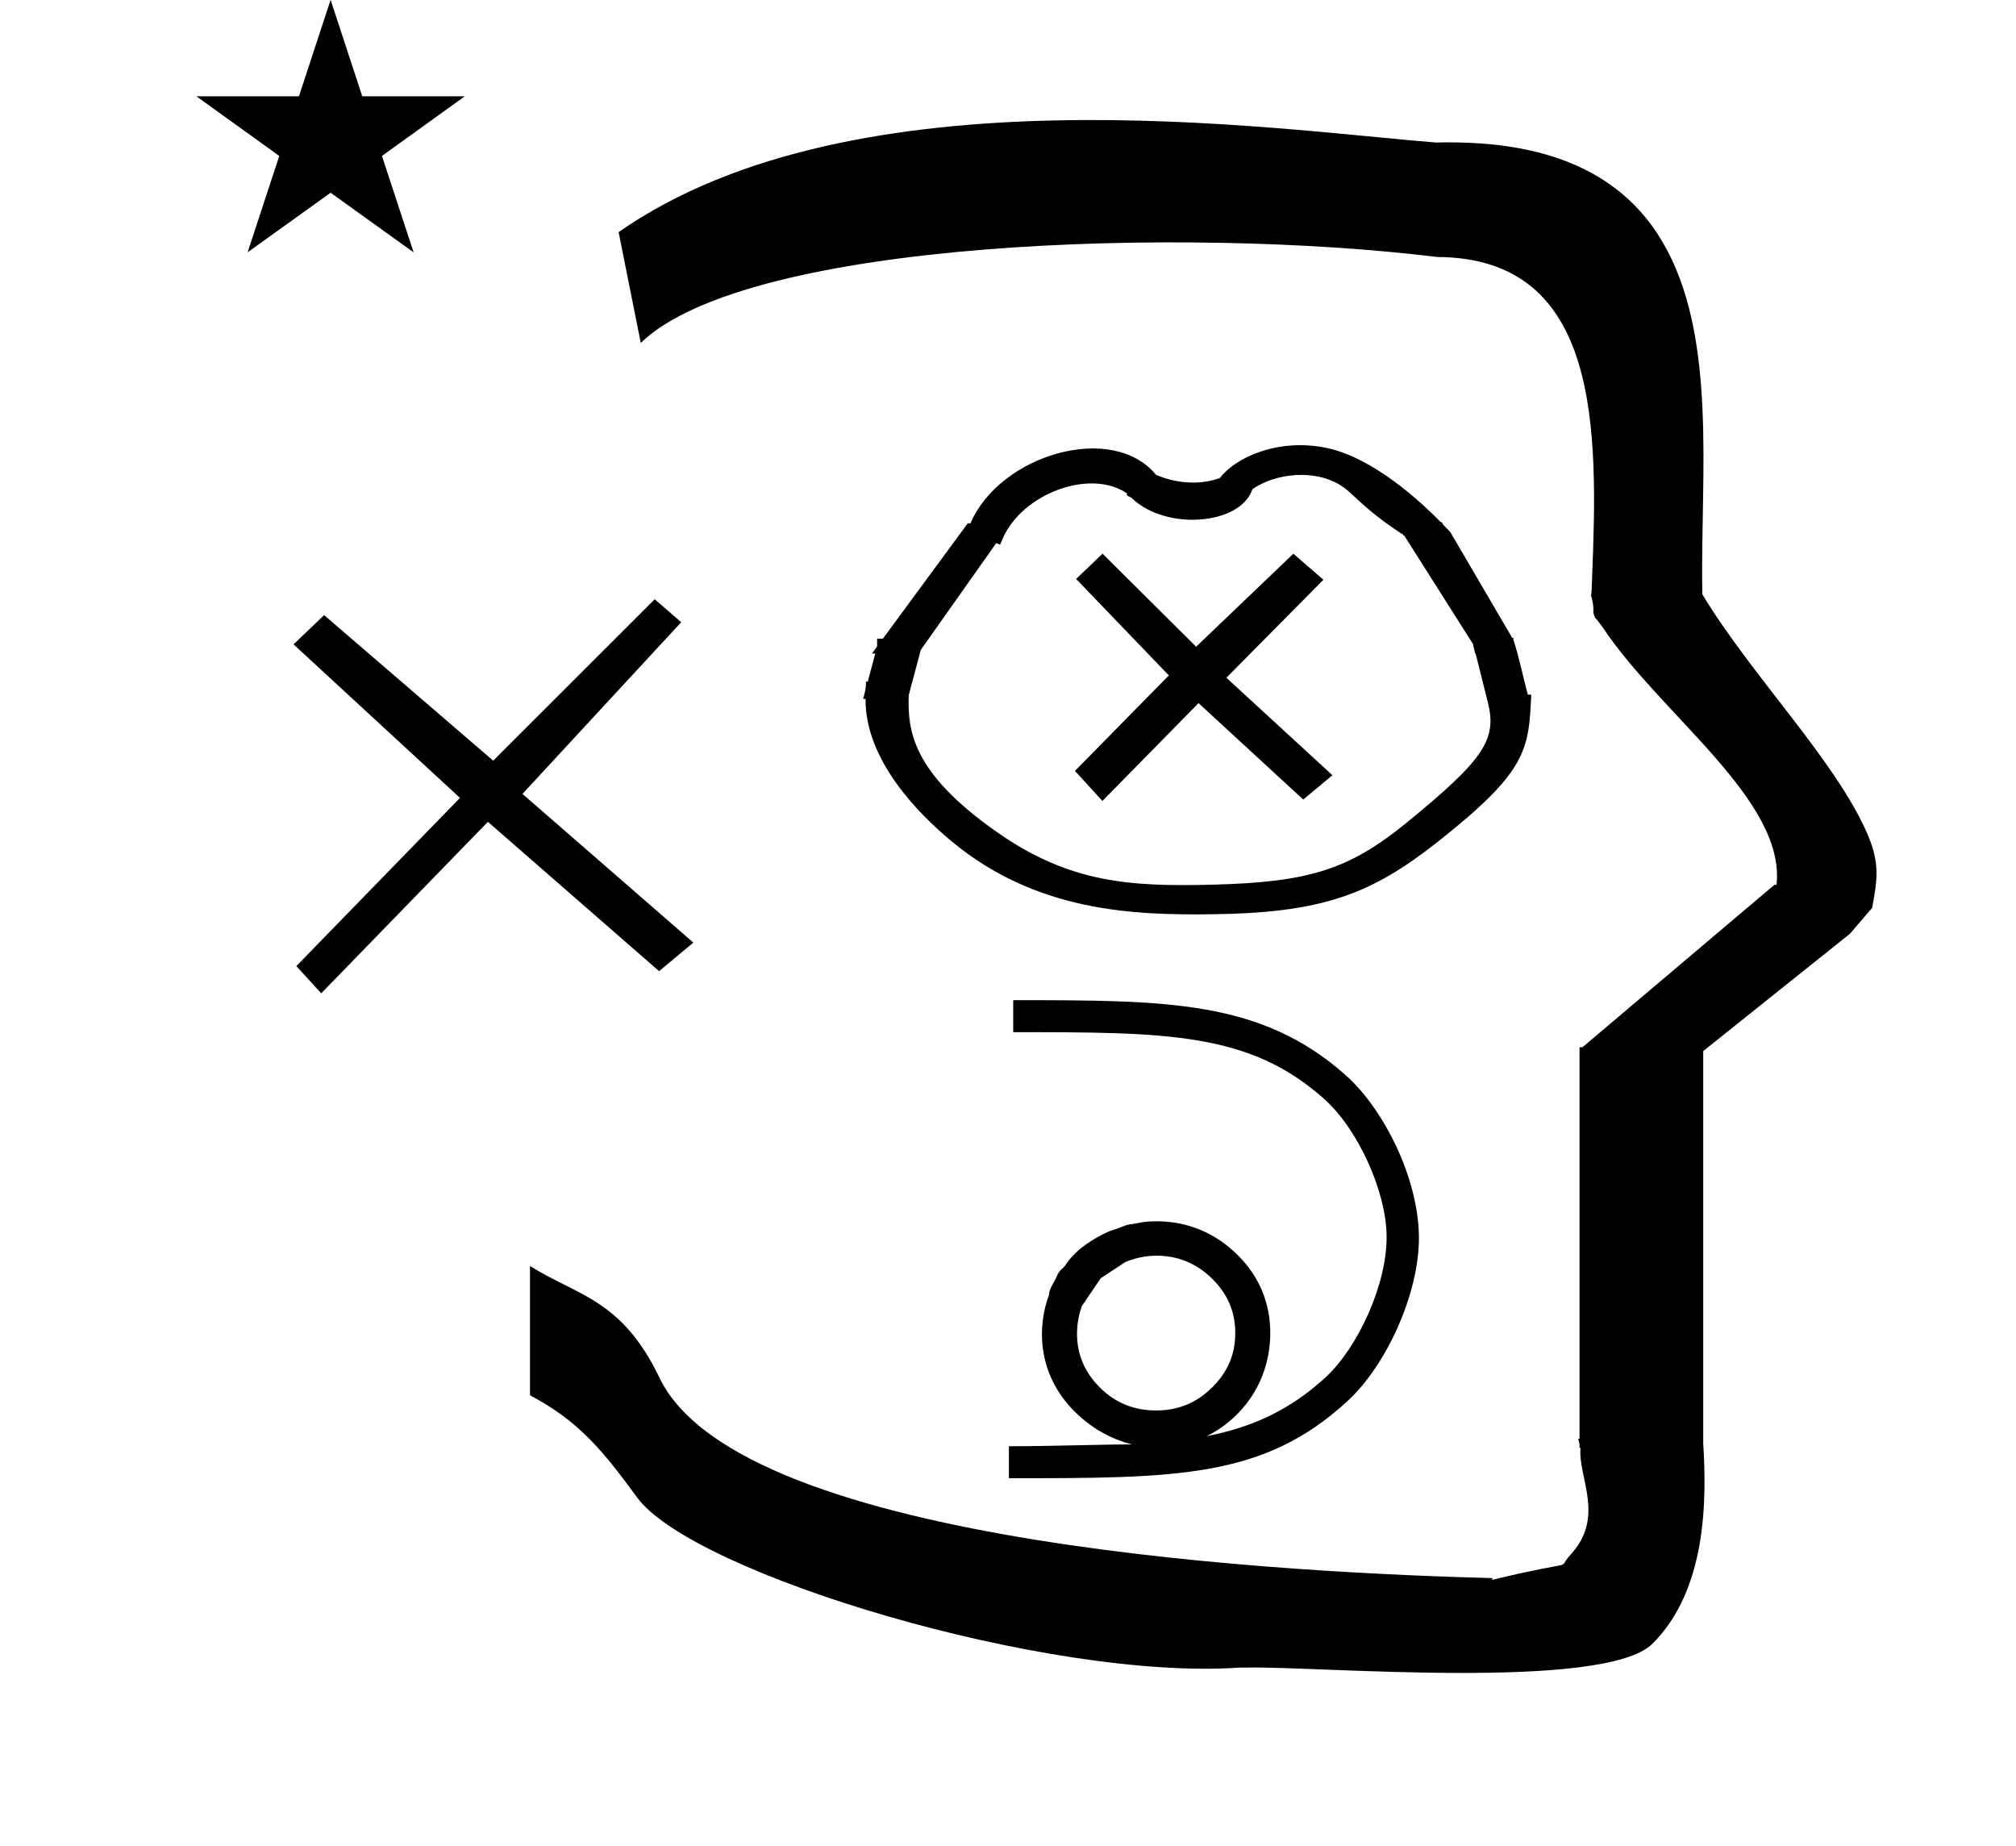 <?xml version="1.0" standalone="no"?>
<!DOCTYPE svg PUBLIC "-//W3C//DTD SVG 1.1//EN" "http://www.w3.org/Graphics/SVG/1.1/DTD/svg11.dtd" >
<svg xmlns="http://www.w3.org/2000/svg" xmlns:xlink="http://www.w3.org/1999/xlink" version="1.1" viewBox="-10 0 1092 1000">
  <g transform="matrix(1 0 0 -1 0 800)">
   <path fill="currentColor"
d="M96.402 747.837h55.515l17.161 52.226l17.16 -52.226h55.516l-44.867 -32.296l17.161 -52.225l-44.97 32.296l-44.971 -32.296l17.161 52.225zM337.078 614.284l-12 60c128.725 89.788 355.203 55.363 442.457 48.56
c0 -0.011 0.001 -0.021 0.001 -0.032c27.446 0.582 75.186 -1.321 107.268 -33.403c40.14 -40.14 38.615 -108.841 37.525 -169.365c-0.396 -21.926 -0.434 -33.24 -0.222 -41.946
c26.379 -43.828 72.168 -89.959 89.325 -129.607c6.951 -16.064 5.492 -24.764 2.646 -40.205l-12 -14l-79.501 -63.577v-212.431c1.939 -31.087 1.824 -79.241 -27.416 -108.48c-26.032 -26.032 -182.507 -12.02 -220.584 -13.005
l-2.901 0.013c-103.732 -7.3 -296.108 50.602 -326.603 92.172c-18.506 25.227 -31.401 41.253 -57.995 55.309v70.037c25.817 -16.263 49.624 -17.807 70.19 -60.636c44.219 -92.082 349.455 -105.734 451.309 -108.438l-0.499 -0.963
c50 12 34.151 4.481 42.535 13.536c19.177 20.712 3.979 41.969 5.508 57.965h-0.542v2.149c-0.254 0.99 -0.501 1.941 -0.738 2.849h0.738v207.174v3.487v1.339h1.582l104 88h1.133
c4.983 45.895 -62.838 92.129 -94.216 139.501l-3 4l-1 1c-2.021 3.992 0.044 4.025 -2.084 11.56c-0.037 0.131 -0.189 0.247 -0.175 0.367l0.259 2.072l0.064 1.499
c0.01 0.227 0.15 3.896 0.242 6.244c3.114 79.152 5.197 173.389 -83.815 173.771c-136.35 16.746 -373.536 9.534 -431.49 -46.514zM560.615 99.724zM560.454 97.816zM758.58 129.33c0 -29.753 -17.308 -68.555 -38.795 -88.278
c-45.289 -41.687 -92.195 -41.687 -183.295 -41.687v17.331c25.619 0 47.539 0.972 66.764 0.972c-8.832 2.194 -20.451 7.097 -31.205 17.851c-20.486 20.486 -20.244 46.297 -13.737 63.458c-0.484 1.975 3.25 7.532 4.127 9.766
c0.855 2.18 1.914 3.271 3.433 4.643c0.937 0.845 0.937 0.845 1.503 1.788c1.349 2.249 3.532 4.436 6.259 7.161c2.092 2.093 11.787 9.126 19.24 11.456c5.518 1.725 6.284 2.732 9.916 3.16
c1.658 0.194 2.605 0.407 3.637 0.639c1.808 0.404 30.304 6.336 54.049 -17.409c11.676 -11.677 17.584 -25.845 17.584 -42.218c0 -10.102 -2.48 -28.804 -18.459 -44.461c-4.904 -4.748 -10.24 -8.537 -15.986 -11.361
c24.927 4.882 44.99 14.143 64.254 31.711c17.423 15.969 33.539 50.374 33.206 76.804c-0.229 23.929 -15.469 57.99 -34.073 74.346c-40.392 35.948 -85.253 35.948 -168.177 35.948v17.332c83.453 0 133.948 0 179.714 -40.28
c20.494 -17.98 40.043 -55.819 40.043 -88.67zM616.254 36.055c16.283 0 25.619 7.771 30.703 12.855c10.664 10.664 12.152 21.797 12.152 29.222c-0.036 10.547 -3.539 20.561 -12.676 29.435
c-15.44 15.19 -35.118 14.003 -46.961 8.841l-13.244 -8.717l-10.251 -15.155l0.031 0.085c-0.011 -0.028 -0.021 -0.057 -0.031 -0.085c-2.045 -5.597 -7.964 -26.53 9.899 -44.155
c8.363 -8.25 18.385 -12.325 30.377 -12.325zM587.217 500.116l50.688 -50.399l52.661 50.372l16.287 -14.086l-52.56 -53.082l57.441 -52.801l-15.805 -13.165l-56.723 52.216l-52.06 -52.986l-14.881 16.273l50.858 51.721l-50.224 52.245z
M759.577 347.708zM512.856 513.692zM466.782 428.871zM646.303 317.97zM645.979 307.669zM508.814 345.97zM587.89 321.093zM803.585 448.049zM466.782 428.871zM803.585 448.049zM809.658 453.829c3.182 -9.636 5.229 -20.064 7.906 -30.054l1.865 -0.03
c-1.419 -29.932 -1.953 -41.203 -50.557 -79.608c-36.165 -28.578 -62.643 -38.644 -122.829 -39.322c-41.399 -0.467 -94.124 1.083 -140.347 39.312c-18.214 15.065 -47.126 44.218 -46.857 77.335h-1.296
c1.416 5.309 1.416 5.309 1.551 9.385l0.948 -0.016l4.059 15.22h-1.781c0.925 1.256 1.851 2.513 2.775 3.77v4.276h3.147l45.964 62.452h1.459c15.902 37.188 76.827 55.102 100.49 26.296
c3.359 -1.51 18.598 -7.59 34.644 -1.74c8.265 11.062 31.487 21.737 57.62 16.318c25.275 -5.241 50.773 -28.754 61.959 -40.202h0.536c0.395 -0.58 0.664 -1.246 1.16 -1.755l3.515 -3.667l33.562 -57.35
c0.501 0.043 0.896 0.011 0.817 -0.353zM482.222 423.47c-0.557 -19.085 1.554 -41.782 47.905 -74.228c39.332 -27.532 71.923 -29.51 116.666 -28.402c52.132 1.342 73.884 8.043 105.363 33.766
c41.861 34.208 48.798 44.929 43.764 65.023l-6.657 26.574l-0.244 -0.437c0.015 1.608 -1.062 3.653 -1.047 5.262l-37.352 58.914c-1.003 -0.039 -0.202 0.871 -1.205 0.832
c-23.12 15.243 -25.586 21.848 -34.223 26.941c-13.299 7.843 -33.746 6.264 -46.764 -2.62c-6.479 -19.521 -46.685 -22.649 -65.212 -5.046c-1.727 1.641 -3 0.728 -2.837 2.74
c-19.804 13.628 -56.898 -0.102 -67.379 -24.789l-1.271 -2.994l-2.118 0.815l-40.85 -57.831zM359 463l-86 -93l92.56 -80.54l-18.56 -15.46l-92.719 80.88l-90.281 -92.88l-13.479 14.74l88.641 91.1l-90.161 83.16
l16.56 15.84l91.602 -78.84l87.478 87.42z" />
  </g>

</svg>

